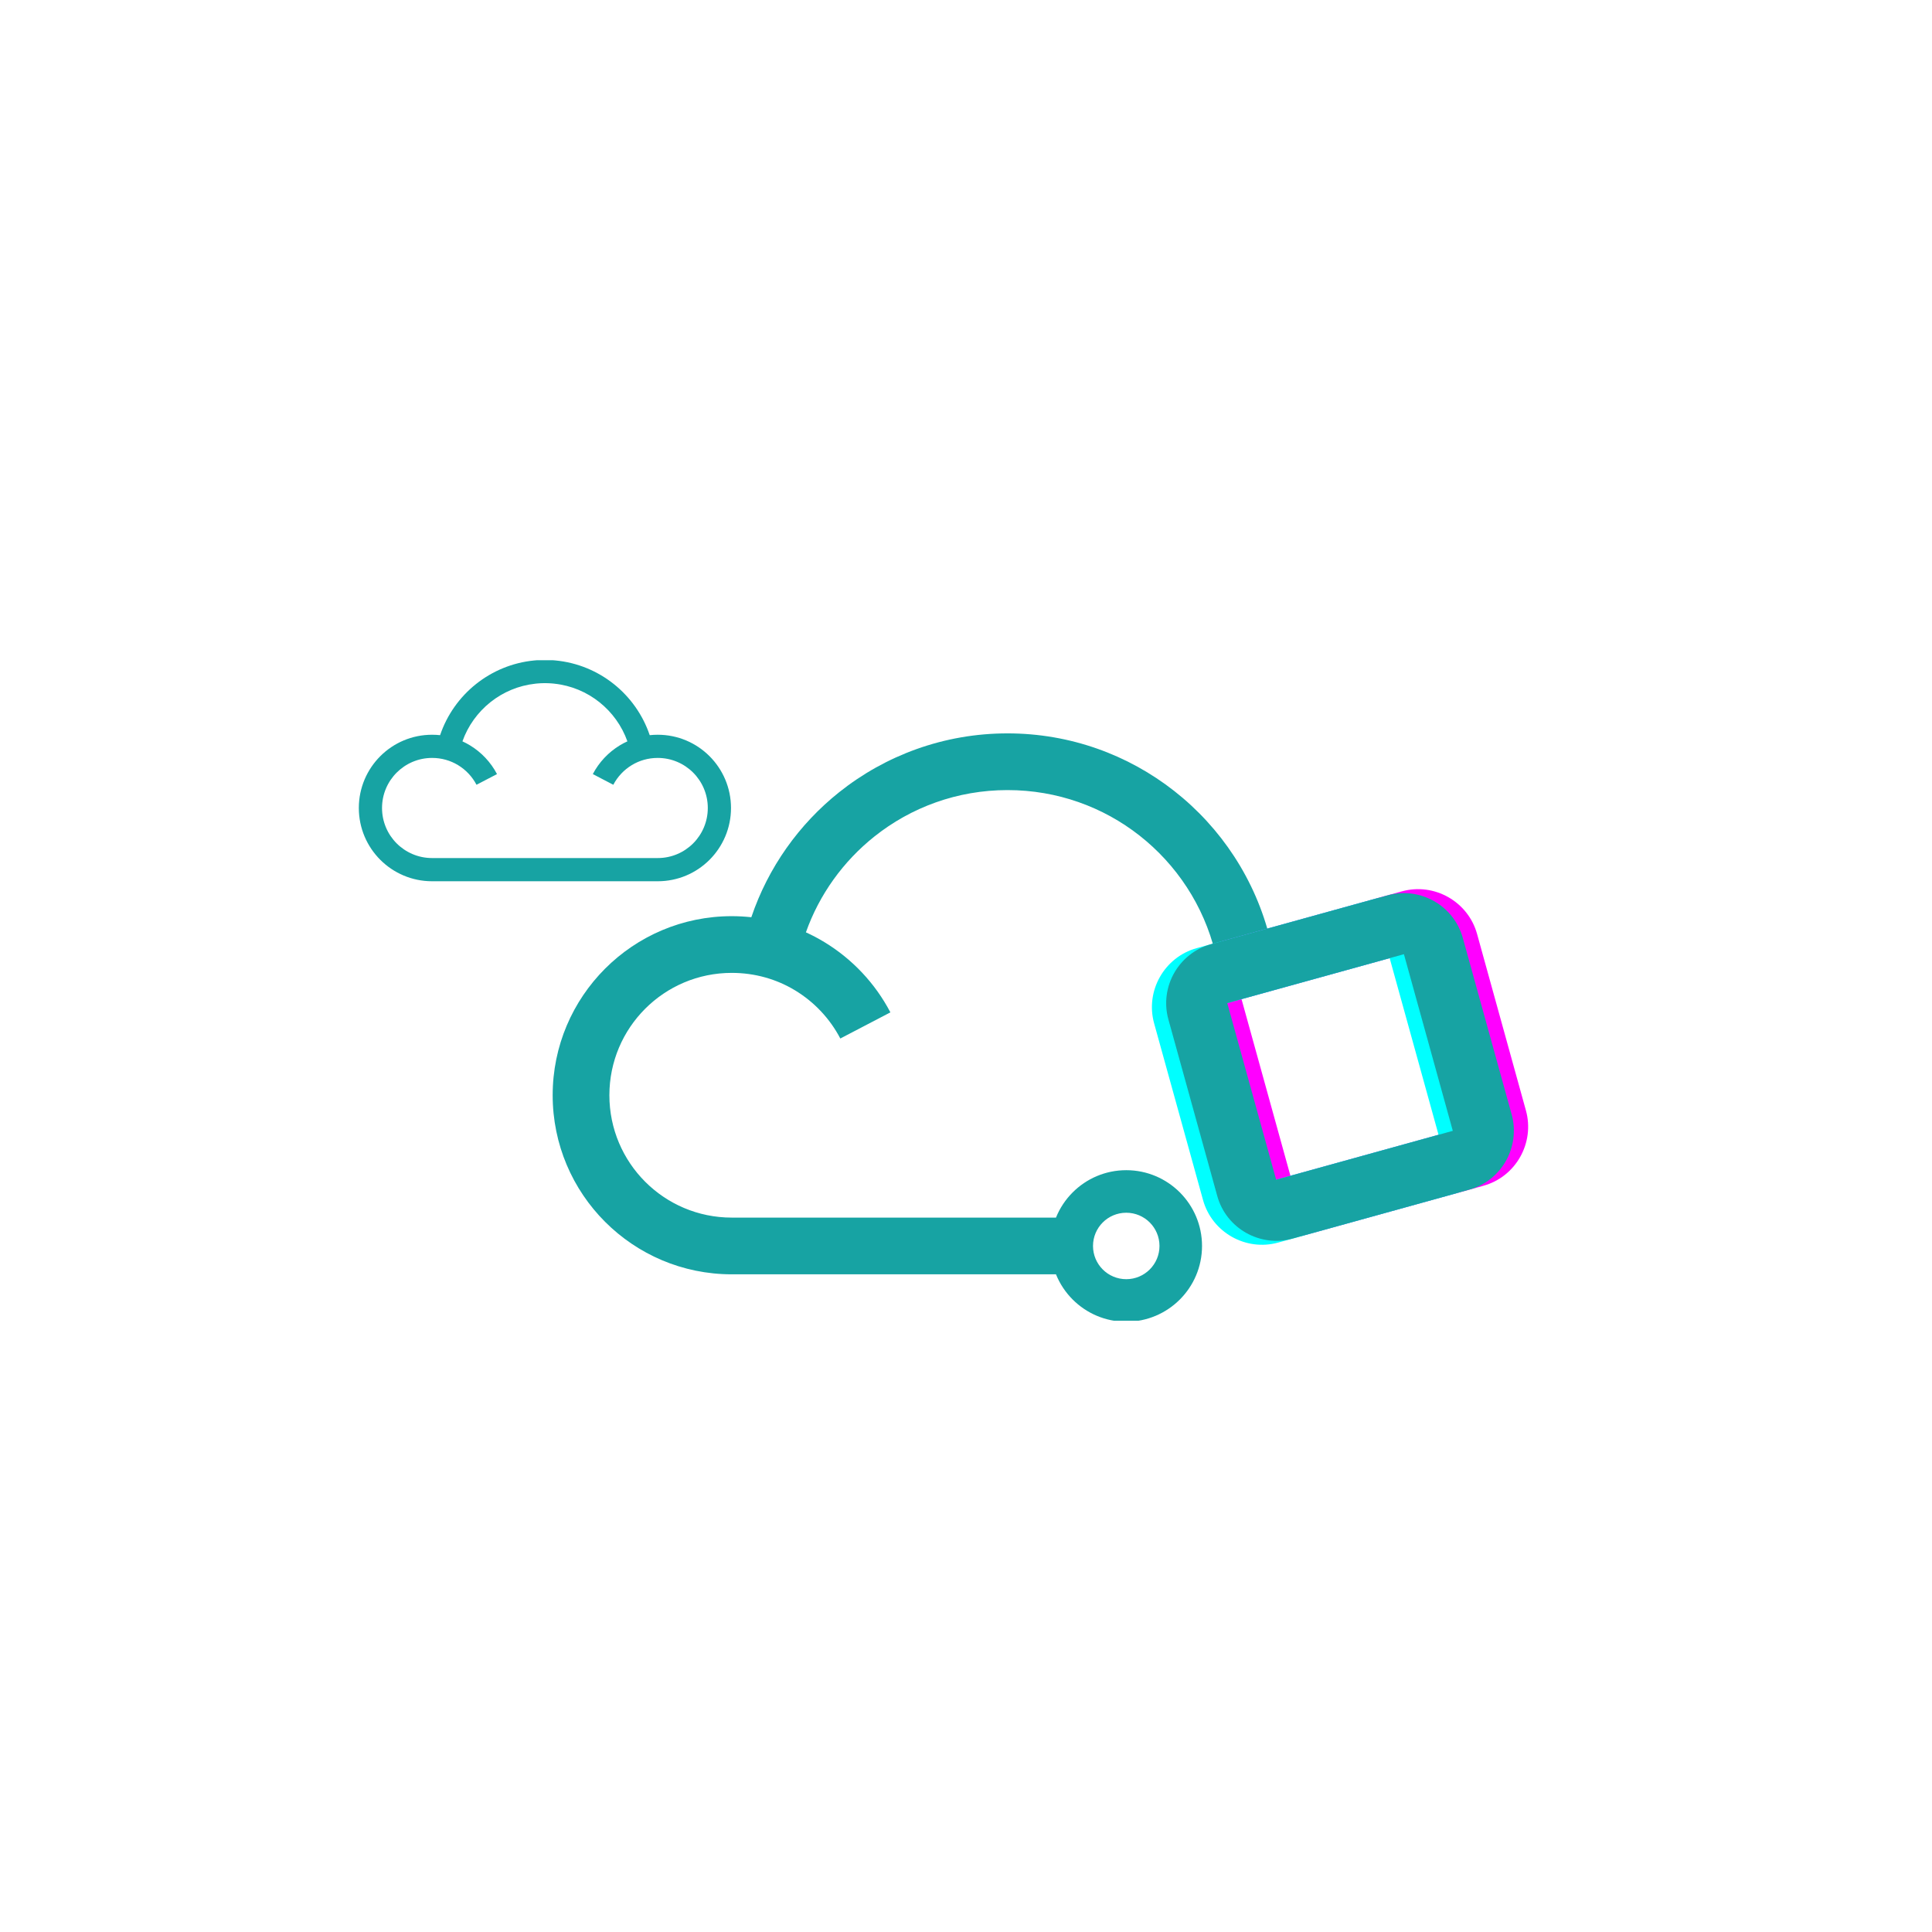 <svg xmlns="http://www.w3.org/2000/svg" xmlns:xlink="http://www.w3.org/1999/xlink" width="500" zoomAndPan="magnify" viewBox="0 0 375 375" height="500" preserveAspectRatio="xMidYMid meet" version="1.0"><defs><g/><clipPath id="02f9211649"><path d="M 107 142 L 246.621 142 L 246.621 256.348 L 107 256.348 Z M 107 142 " clip-rule="nonzero"/></clipPath><clipPath id="96b343e279"><path d="M 69.621 128.145 L 142 128.145 L 142 172 L 69.621 172 Z M 69.621 128.145 " clip-rule="nonzero"/></clipPath></defs><g clip-path="url(#02f9211649)"><path fill="#17a3a3" d="M 223.164 237.277 C 222 236.113 220.387 235.391 218.605 235.391 C 216.824 235.391 215.207 236.113 214.043 237.277 C 212.875 238.445 212.152 240.059 212.152 241.84 C 212.152 243.621 212.875 245.234 214.043 246.402 C 215.207 247.566 216.824 248.289 218.605 248.289 C 220.387 248.289 222 247.566 223.164 246.402 C 224.332 245.234 225.055 243.621 225.055 241.84 C 225.055 240.059 224.332 238.445 223.164 237.277 M 145.832 178.035 C 149.098 168.375 155.086 159.98 162.879 153.77 C 171.852 146.621 183.215 142.348 195.559 142.348 C 207.746 142.348 218.98 146.52 227.906 153.52 C 237.012 160.66 243.703 170.75 246.543 182.352 L 235.879 184.934 C 233.637 175.773 228.352 167.805 221.156 162.164 C 214.121 156.645 205.23 153.355 195.559 153.355 C 185.781 153.355 176.797 156.727 169.715 162.371 C 163.699 167.164 159.043 173.586 156.426 180.965 C 157.66 181.527 158.852 182.16 160 182.855 C 165.422 186.141 169.875 190.867 172.824 196.5 L 163.105 201.574 C 161.086 197.715 158.039 194.477 154.324 192.23 C 150.77 190.074 146.562 188.836 142.031 188.836 C 135.469 188.836 129.531 191.492 125.234 195.789 C 120.938 200.086 118.281 206.023 118.281 212.586 C 118.281 219.145 120.938 225.082 125.234 229.383 C 129.531 233.68 135.469 236.336 142.031 236.336 L 204.965 236.336 C 205.711 234.488 206.82 232.828 208.207 231.441 C 210.867 228.781 214.543 227.133 218.605 227.133 C 222.664 227.133 226.344 228.781 229.004 231.441 C 231.664 234.102 233.312 237.781 233.312 241.84 C 233.312 245.902 231.664 249.578 229.004 252.238 C 226.344 254.898 222.664 256.547 218.605 256.547 C 214.543 256.547 210.867 254.898 208.207 252.238 C 206.82 250.852 205.711 249.191 204.965 247.344 L 142.031 247.344 C 132.434 247.344 123.742 243.453 117.453 237.164 C 111.164 230.875 107.273 222.18 107.273 212.586 C 107.273 202.988 111.164 194.301 117.453 188.008 C 123.742 181.719 132.434 177.828 142.031 177.828 C 143.312 177.828 144.582 177.898 145.832 178.035 Z M 145.832 178.035 " fill-opacity="1" fill-rule="nonzero"/></g><g clip-path="url(#96b343e279)"><path fill="#17a3a3" d="M 103.914 132.703 L 103.918 132.699 L 103.938 132.699 C 104.051 132.684 104.168 132.676 104.281 132.664 L 104.301 132.664 L 104.469 132.652 L 104.48 132.648 L 104.648 132.637 L 104.664 132.637 L 104.836 132.629 L 104.848 132.625 L 105.02 132.617 L 105.027 132.617 L 105.207 132.609 L 105.211 132.609 L 105.395 132.605 L 105.582 132.602 L 105.953 132.602 L 106.137 132.605 L 106.141 132.605 L 106.32 132.609 L 106.328 132.609 L 106.504 132.617 L 106.512 132.617 L 106.688 132.625 L 106.699 132.629 L 106.871 132.637 L 106.883 132.637 L 107.055 132.648 L 107.066 132.652 L 107.234 132.664 L 107.25 132.664 C 107.367 132.676 107.484 132.684 107.598 132.699 L 107.617 132.699 L 107.621 132.703 C 110.902 133.055 113.898 134.344 116.34 136.289 C 118.801 138.25 120.707 140.879 121.777 143.895 C 121.273 144.125 120.785 144.383 120.312 144.668 C 118.098 146.012 116.273 147.945 115.066 150.25 L 119.043 152.324 C 119.871 150.746 121.117 149.422 122.637 148.504 C 124.09 147.621 125.812 147.113 127.664 147.113 C 130.348 147.113 132.781 148.203 134.539 149.961 C 136.297 151.719 137.383 154.148 137.383 156.832 C 137.383 159.512 136.297 161.945 134.539 163.703 C 132.781 165.461 130.348 166.547 127.664 166.547 L 83.867 166.547 C 81.184 166.547 78.754 165.461 76.996 163.703 C 75.238 161.945 74.152 159.512 74.152 156.832 C 74.152 154.148 75.238 151.719 76.996 149.961 C 78.754 148.203 81.184 147.113 83.867 147.113 C 85.723 147.113 87.441 147.621 88.898 148.504 C 90.418 149.422 91.664 150.746 92.488 152.324 L 96.469 150.25 C 95.258 147.945 93.438 146.012 91.219 144.668 C 90.75 144.383 90.262 144.125 89.758 143.895 C 90.828 140.879 92.734 138.25 95.195 136.289 C 97.637 134.344 100.633 133.055 103.914 132.703 M 126.109 142.695 C 124.773 138.746 122.324 135.312 119.137 132.77 C 115.977 130.25 112.09 128.605 107.844 128.195 L 107.641 128.18 L 107.617 128.176 L 107.387 128.156 L 107.176 128.145 L 107.156 128.141 L 106.941 128.129 L 106.93 128.129 L 106.707 128.117 L 106.699 128.117 L 106.473 128.109 L 106.465 128.109 L 106.238 128.105 L 106.234 128.105 L 106.004 128.102 L 106 128.102 L 105.766 128.098 L 105.535 128.102 L 105.297 128.102 L 105.066 128.109 L 105.059 128.109 L 104.836 128.117 L 104.824 128.117 L 104.605 128.129 L 104.59 128.129 L 104.375 128.141 L 104.355 128.141 L 104.145 128.156 L 103.918 128.176 L 103.895 128.18 L 103.688 128.195 C 99.445 128.605 95.559 130.254 92.398 132.77 C 89.207 135.312 86.758 138.746 85.422 142.695 C 84.91 142.641 84.395 142.613 83.867 142.613 C 79.941 142.613 76.387 144.203 73.812 146.777 C 71.242 149.348 69.648 152.906 69.648 156.832 C 69.648 160.758 71.242 164.312 73.812 166.887 C 76.387 169.461 79.941 171.051 83.867 171.051 L 127.664 171.051 C 131.594 171.051 135.148 169.461 137.723 166.887 C 140.293 164.312 141.887 160.758 141.887 156.832 C 141.887 152.906 140.293 149.352 137.723 146.777 C 135.148 144.203 131.594 142.613 127.664 142.613 C 127.141 142.613 126.621 142.641 126.109 142.695 Z M 126.109 142.695 " fill-opacity="1" fill-rule="nonzero"/></g><g fill="#ff00ff" fill-opacity="1"><g transform="translate(196.625, 255.428)"><g/></g></g><g fill="#00ffff" fill-opacity="1"><g transform="translate(191.089, 256.96)"><g/></g></g><g fill="#17a3a3" fill-opacity="1"><g transform="translate(193.857, 256.194)"><g/></g></g><g fill="#ff00ff" fill-opacity="1"><g transform="translate(239.346, 243.603)"><g><path d="M 48.574 -13.445 C 54.934 -15.203 58.559 -21.824 56.84 -28.039 L 47.352 -62.324 C 45.609 -68.613 39.043 -72.332 32.758 -70.59 L -1.531 -61.102 C -7.816 -59.359 -11.535 -52.793 -9.797 -46.508 L -0.305 -12.219 C 1.434 -5.934 8 -2.215 14.285 -3.953 Z M 1.633 -49.672 L 35.922 -59.16 L 45.41 -24.875 L 11.125 -15.383 Z M 1.633 -49.672 "/></g></g></g><g fill="#00ffff" fill-opacity="1"><g transform="translate(233.81, 245.135)"><g><path d="M 48.574 -13.445 C 54.934 -15.203 58.559 -21.824 56.84 -28.039 L 47.352 -62.324 C 45.609 -68.613 39.043 -72.332 32.758 -70.59 L -1.531 -61.102 C -7.816 -59.359 -11.535 -52.793 -9.797 -46.508 L -0.305 -12.219 C 1.434 -5.934 8 -2.215 14.285 -3.953 Z M 1.633 -49.672 L 35.922 -59.16 L 45.41 -24.875 L 11.125 -15.383 Z M 1.633 -49.672 "/></g></g></g><g fill="#17a3a3" fill-opacity="1"><g transform="translate(236.578, 244.369)"><g><path d="M 48.574 -13.445 C 54.934 -15.203 58.559 -21.824 56.84 -28.039 L 47.352 -62.324 C 45.609 -68.613 39.043 -72.332 32.758 -70.59 L -1.531 -61.102 C -7.816 -59.359 -11.535 -52.793 -9.797 -46.508 L -0.305 -12.219 C 1.434 -5.934 8 -2.215 14.285 -3.953 Z M 1.633 -49.672 L 35.922 -59.16 L 45.41 -24.875 L 11.125 -15.383 Z M 1.633 -49.672 "/></g></g></g></svg>